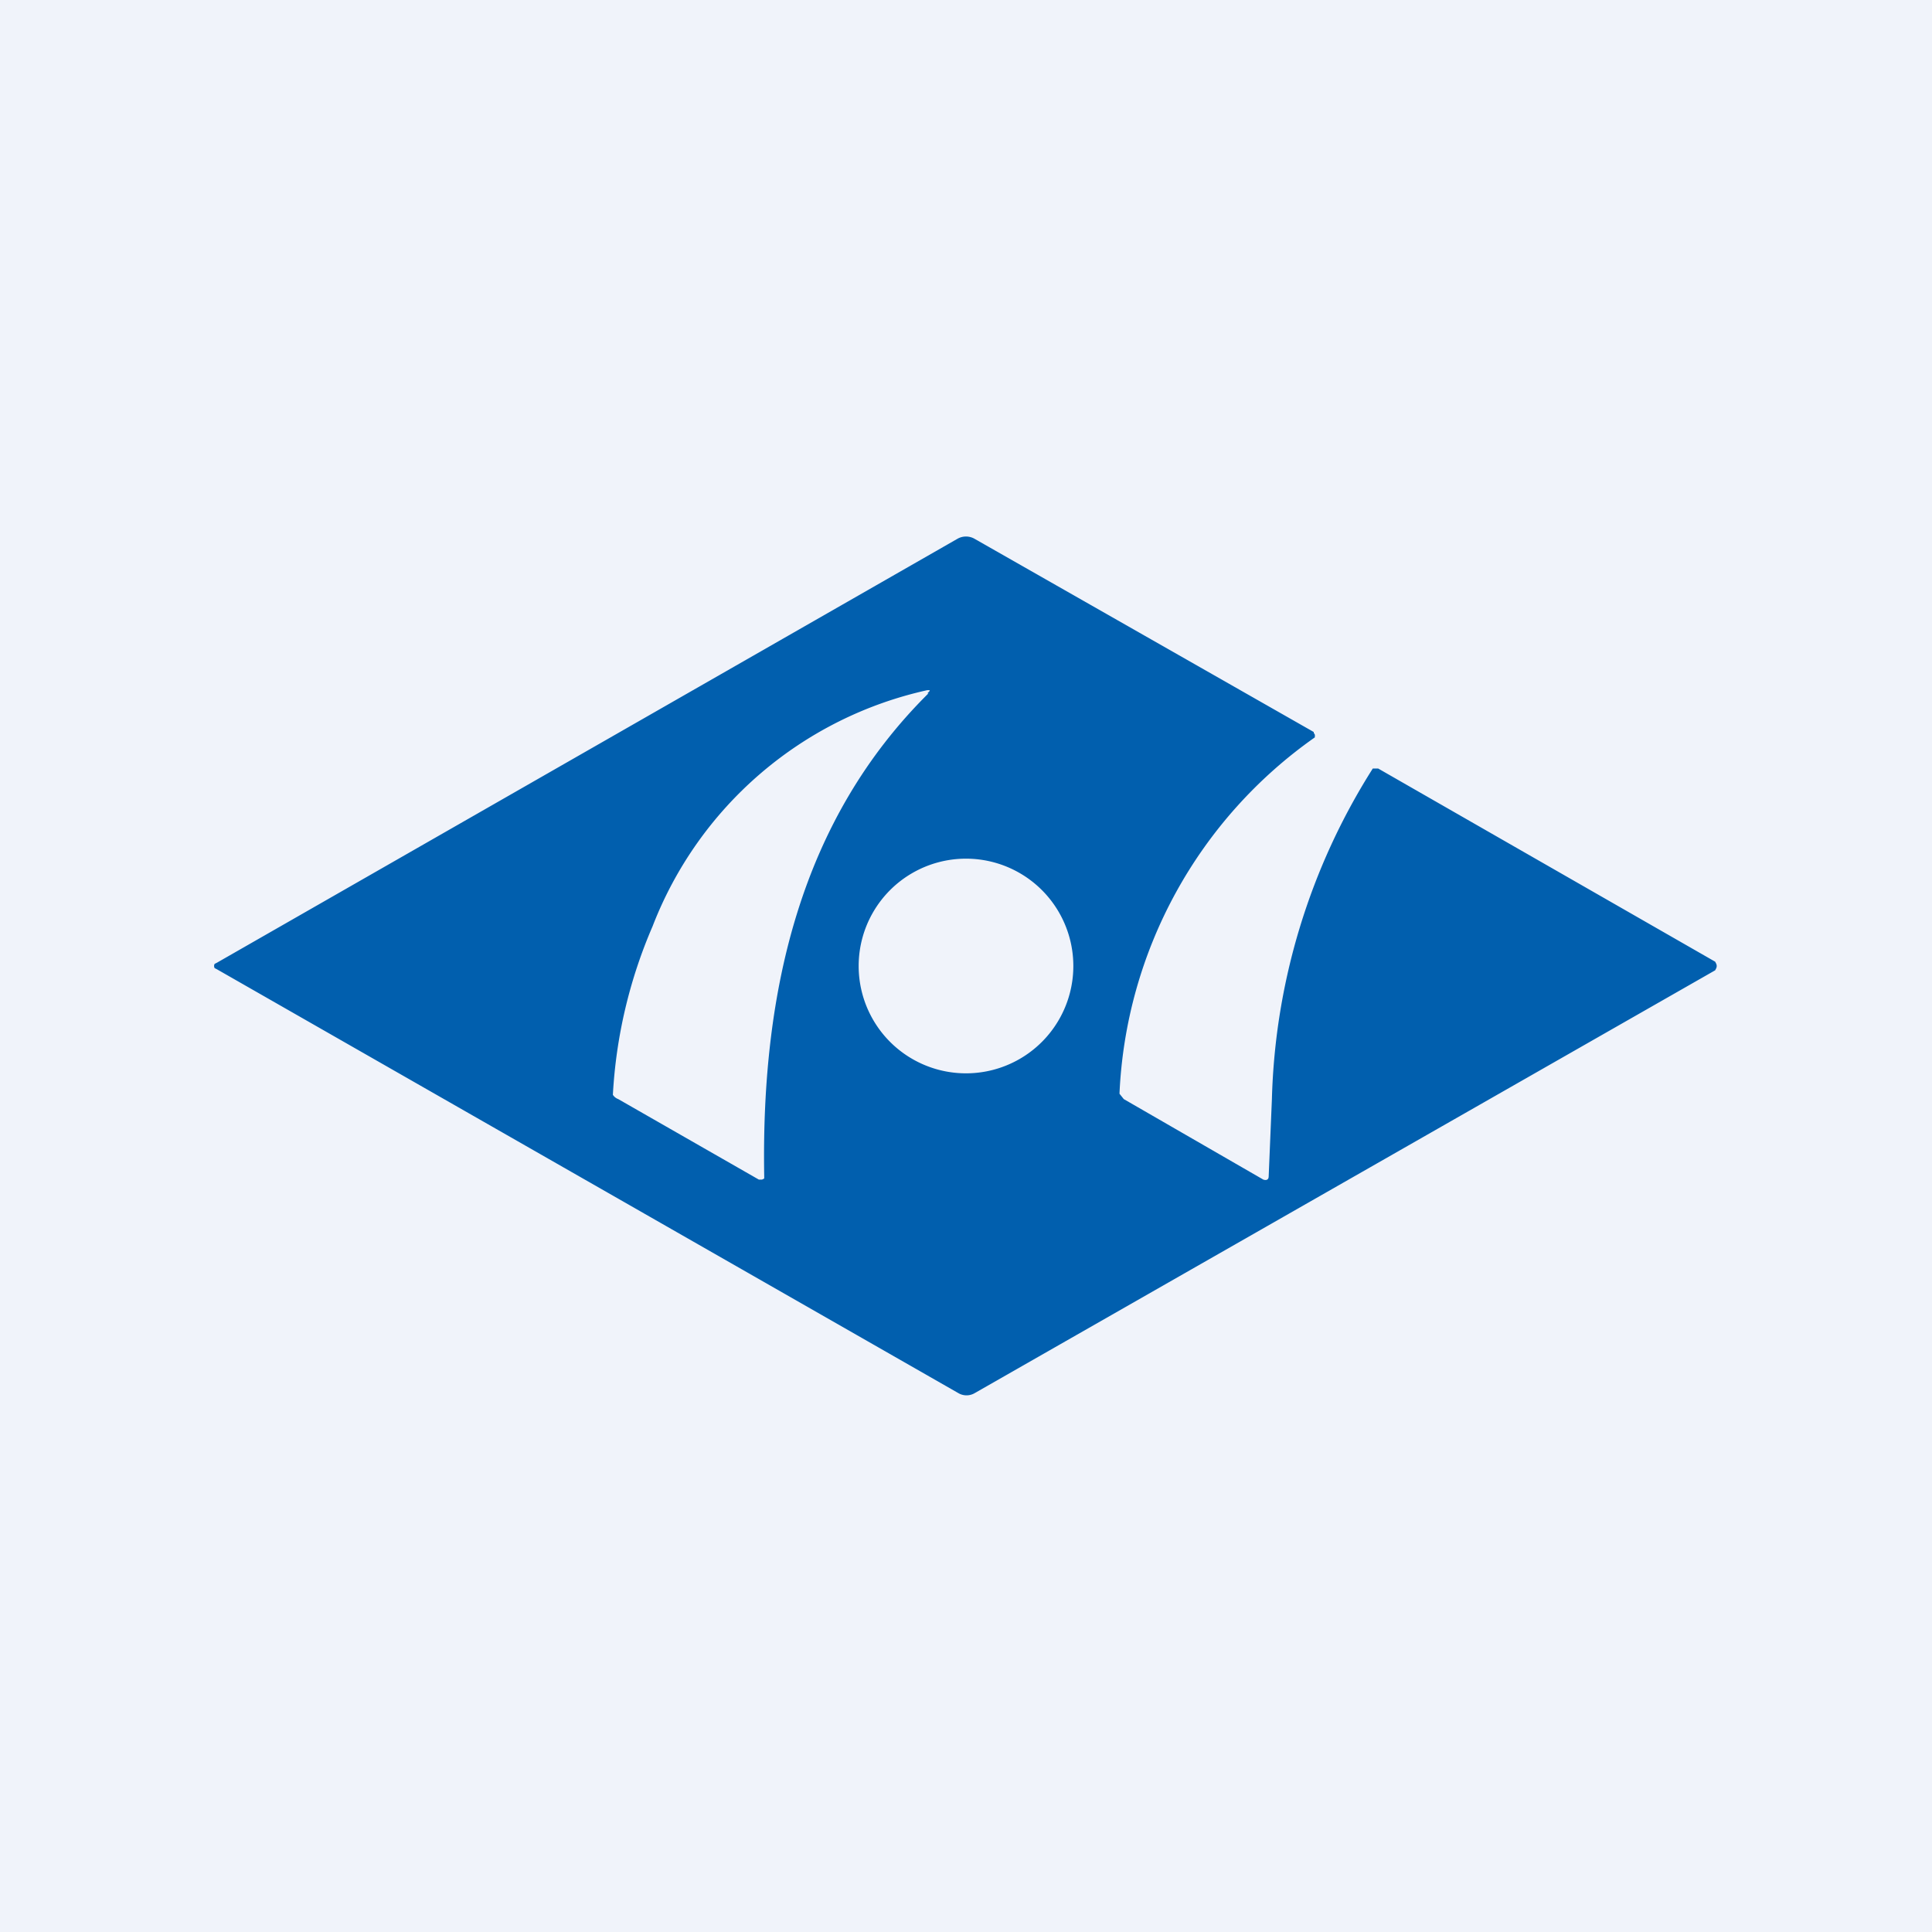 <!-- by TradingView --><svg width="18" height="18" viewBox="0 0 18 18" xmlns="http://www.w3.org/2000/svg"><path fill="#F0F3FA" d="M0 0h18v18H0z"/><path fill-rule="evenodd" d="m11.82 10.96.03-.72a6.05 6.05 0 0 1 .94-3.08h.05l3.14 1.8.01.02a.05.05 0 0 1 0 .04l-.01.02-6.9 3.94a.15.15 0 0 1-.15 0L2.02 9.03 2 9.02a.04.04 0 0 1 0-.04l.02-.01 6.9-3.95a.16.16 0 0 1 .16 0l3.16 1.8v.01a.03.03 0 0 1 .01.03v.01a4.29 4.29 0 0 0-1.82 3.32l.04.05 1.3.75c.03.01.05 0 .05-.03Zm-3.17-4.5c-1.18 1.17-1.56 2.75-1.53 4.5v.02l-.02.01h-.03l-1.31-.75a.1.1 0 0 1-.05-.04 4.58 4.58 0 0 1 .37-1.57 3.57 3.57 0 0 1 2.56-2.2c.03 0 .03 0 0 .03ZM10 9a1 1 0 1 1-2 0 1 1 0 0 1 2 0Z" fill="#015FAE"/></svg>
